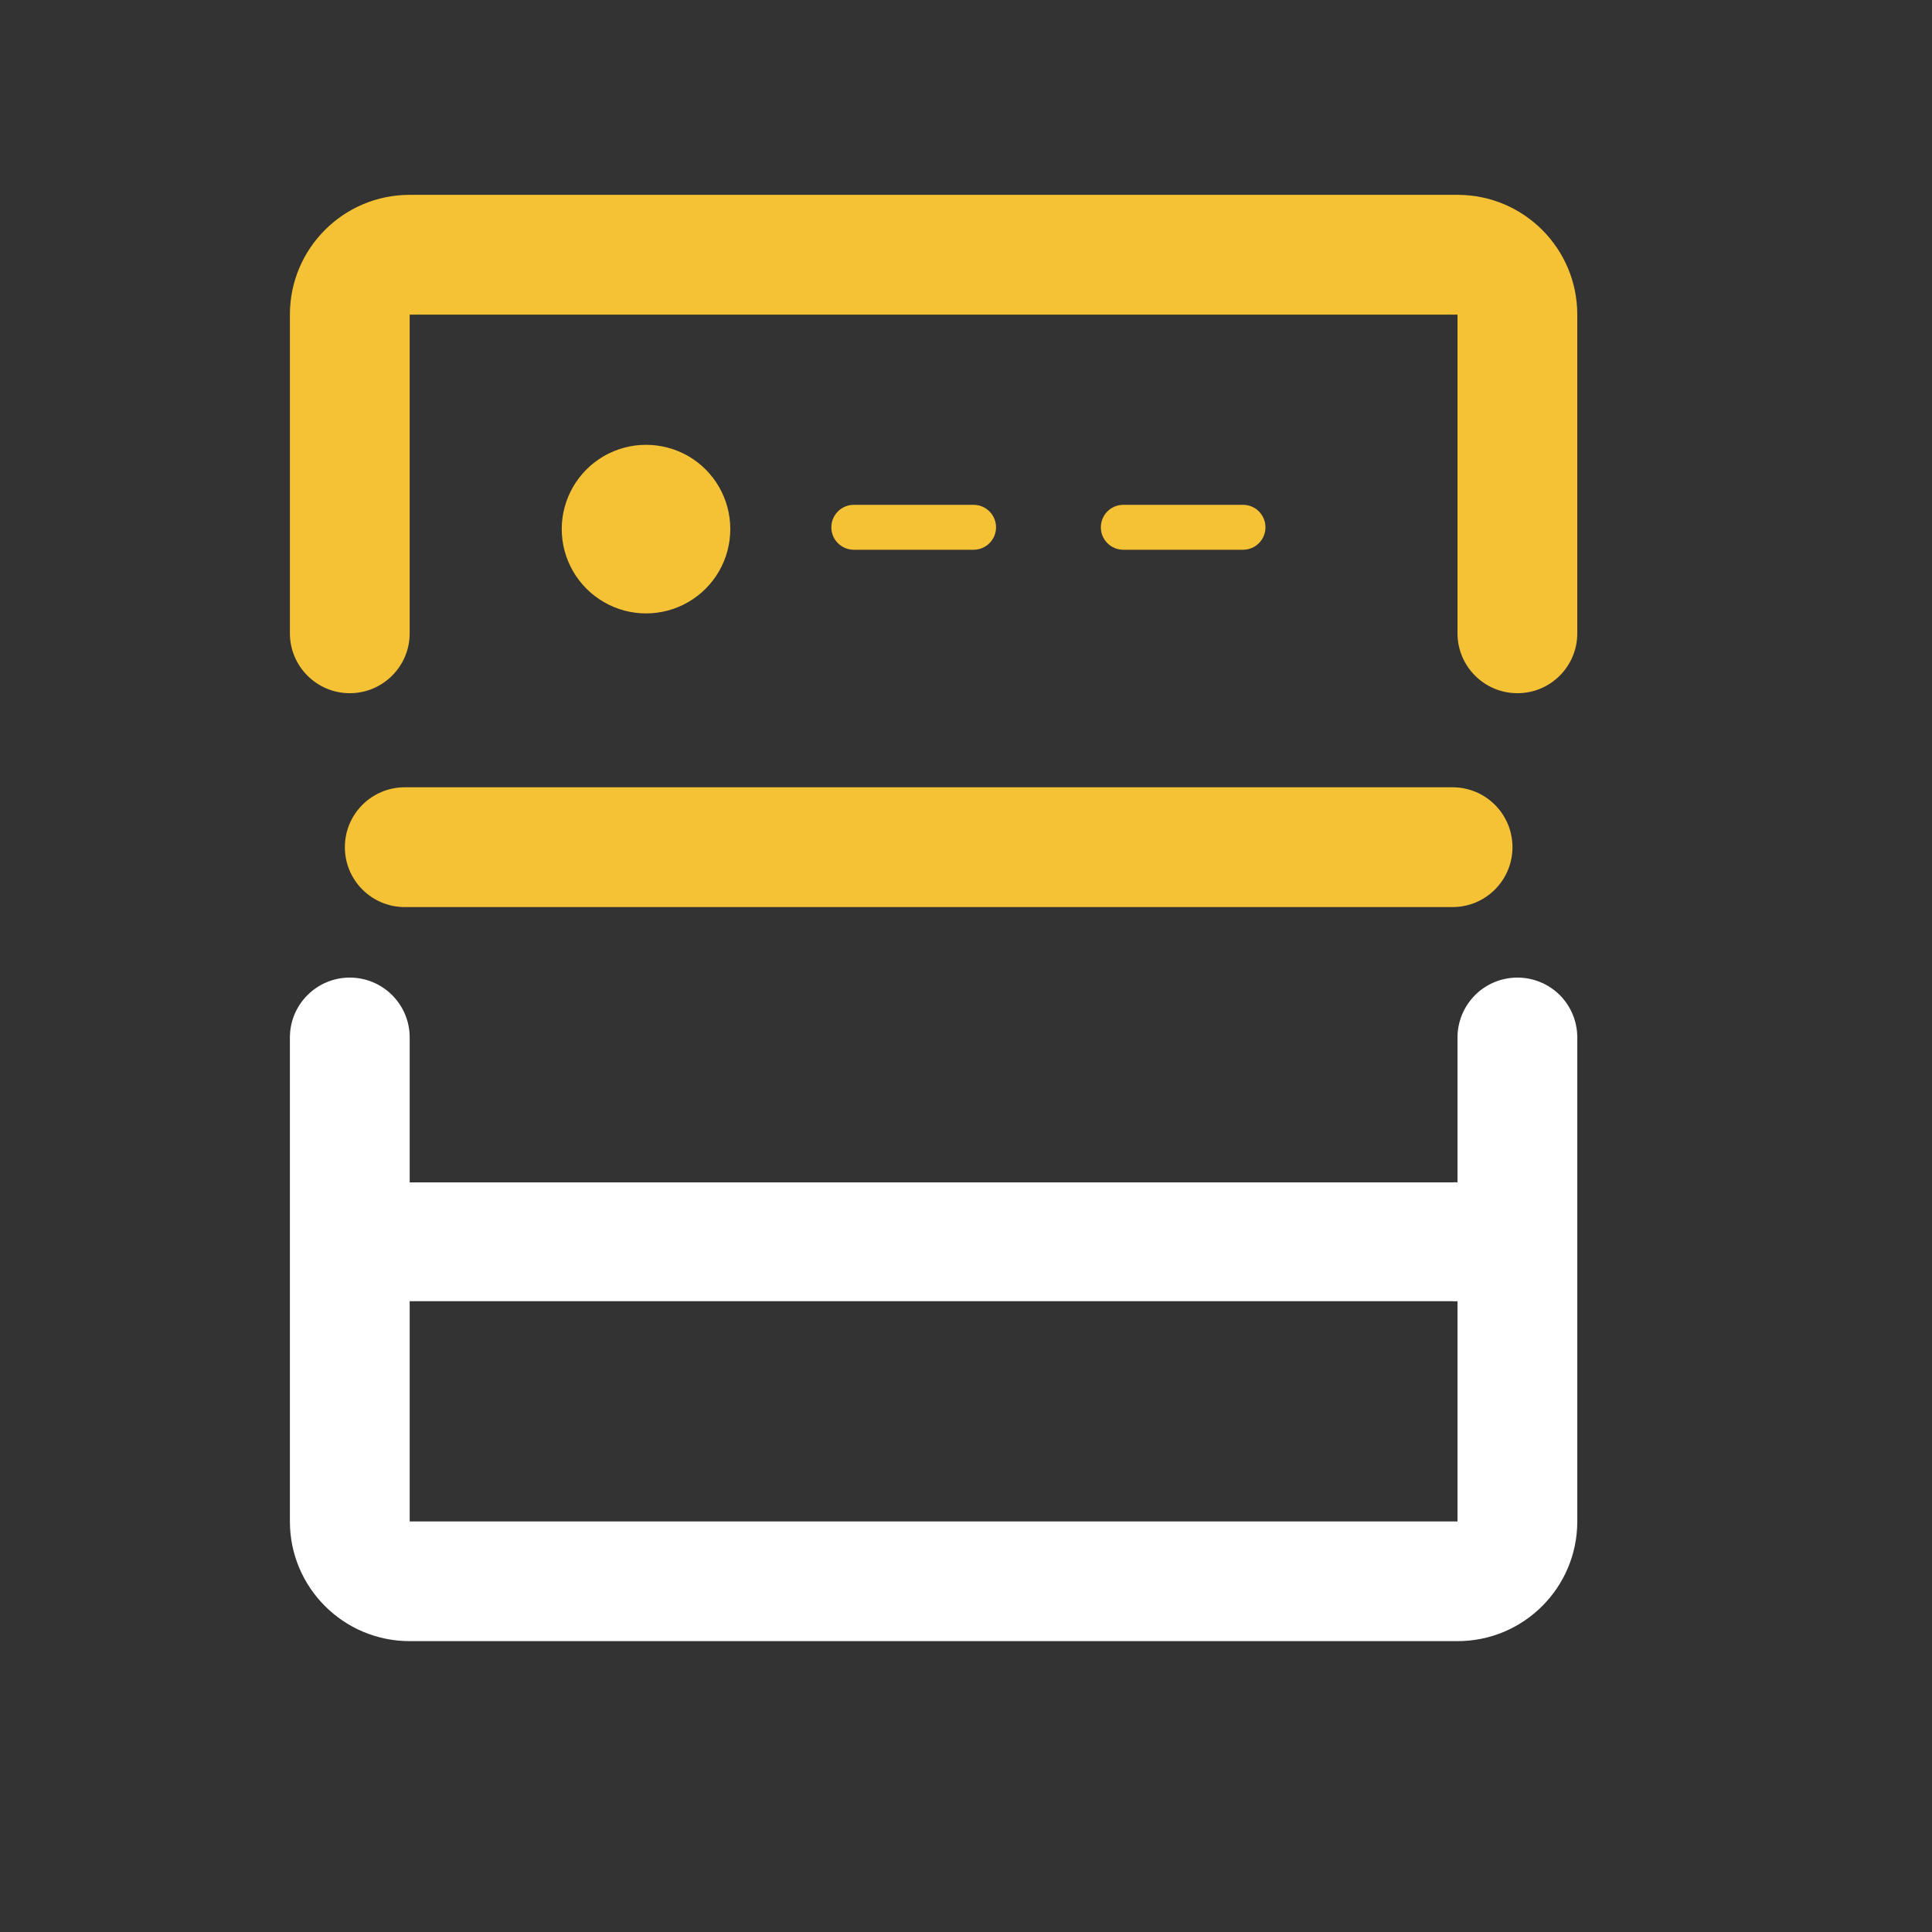 <?xml version="1.0" encoding="UTF-8"?>
<svg width="20px" height="20px" viewBox="0 0 20 20" version="1.1" xmlns="http://www.w3.org/2000/svg" xmlns:xlink="http://www.w3.org/1999/xlink">
    <rect x="0" y="0" width="20" height="20" fill="#333333" stroke="none"/>
    <!-- Generator: Sketch 54.1 (76490) - https://sketchapp.com -->
    <title>临床护理</title>
    <desc>Created with Sketch.</desc>
    <g id="页面1" stroke="none" stroke-width="1" fill="none" fill-rule="evenodd">
        <g id="统计分析（调整）" transform="translate(-13, -520)" fill-rule="nonzero">
            <g id="icon-rgb_dcv" transform="translate(13, 520)">
                <path d="M16.328,3.257 L16.328,6.556 C16.328,6.898 16.051,7.176 15.708,7.176 C15.366,7.176 15.088,6.898 15.088,6.556 L15.088,3.257 L4.241,3.257 L4.241,6.556 C4.241,6.898 3.963,7.176 3.621,7.176 C3.279,7.176 3.001,6.898 3.001,6.556 L3.001,3.257 C3.001,2.572 3.556,2.017 4.241,2.017 L15.088,2.017 C15.773,2.017 16.328,2.572 16.328,3.257 L16.328,3.257 Z" id="路径" fill="#F6C235"></path>
                <path d="M15.708,10.12 C15.544,10.12 15.386,10.185 15.27,10.301 C15.154,10.418 15.088,10.575 15.088,10.74 L15.088,12.24 C15.071,12.238 15.054,12.238 15.037,12.24 L4.241,12.24 L4.241,10.74 C4.241,10.397 3.963,10.12 3.621,10.12 C3.279,10.12 3.001,10.397 3.001,10.74 L3.001,15.75 C3.001,16.434 3.556,16.989 4.241,16.989 L15.088,16.989 C15.773,16.989 16.328,16.434 16.328,15.75 L16.328,10.74 C16.328,10.575 16.263,10.418 16.147,10.301 C16.03,10.185 15.873,10.12 15.708,10.12 Z M15.088,15.75 L4.241,15.75 L4.241,13.47 L15.037,13.47 C15.054,13.472 15.071,13.472 15.088,13.47 L15.088,15.75 Z" id="形状" fill="#FFFFFF"></path>
                <path d="M4.19,9.39 L15.037,9.39 C15.38,9.39 15.657,9.112 15.657,8.77 C15.657,8.428 15.38,8.15 15.037,8.15 L4.19,8.15 C3.847,8.15 3.57,8.428 3.57,8.77 C3.57,9.112 3.847,9.39 4.19,9.39 Z M12.868,5.226 L11.628,5.226 C11.5,5.226 11.396,5.33 11.396,5.459 C11.396,5.587 11.5,5.691 11.628,5.691 L12.868,5.691 C12.996,5.691 13.1,5.587 13.1,5.459 C13.1,5.33 12.996,5.226 12.868,5.226 L12.868,5.226 Z M10.311,5.459 C10.311,5.587 10.207,5.691 10.078,5.691 L8.839,5.691 C8.71,5.691 8.606,5.587 8.606,5.459 C8.606,5.33 8.71,5.226 8.839,5.226 L10.078,5.226 C10.207,5.226 10.311,5.33 10.311,5.459 L10.311,5.459 Z" id="形状" fill="#F6C235"></path>
                <path d="M5.815,5.477 C5.815,5.789 5.982,6.077 6.252,6.233 C6.521,6.389 6.854,6.389 7.124,6.233 C7.394,6.077 7.56,5.789 7.56,5.477 C7.56,5.165 7.394,4.877 7.124,4.721 C6.854,4.566 6.521,4.566 6.252,4.721 C5.982,4.877 5.815,5.165 5.815,5.477 L5.815,5.477 Z" id="路径" fill="#F6C235"></path>
            </g>
        </g>
    </g>
</svg>